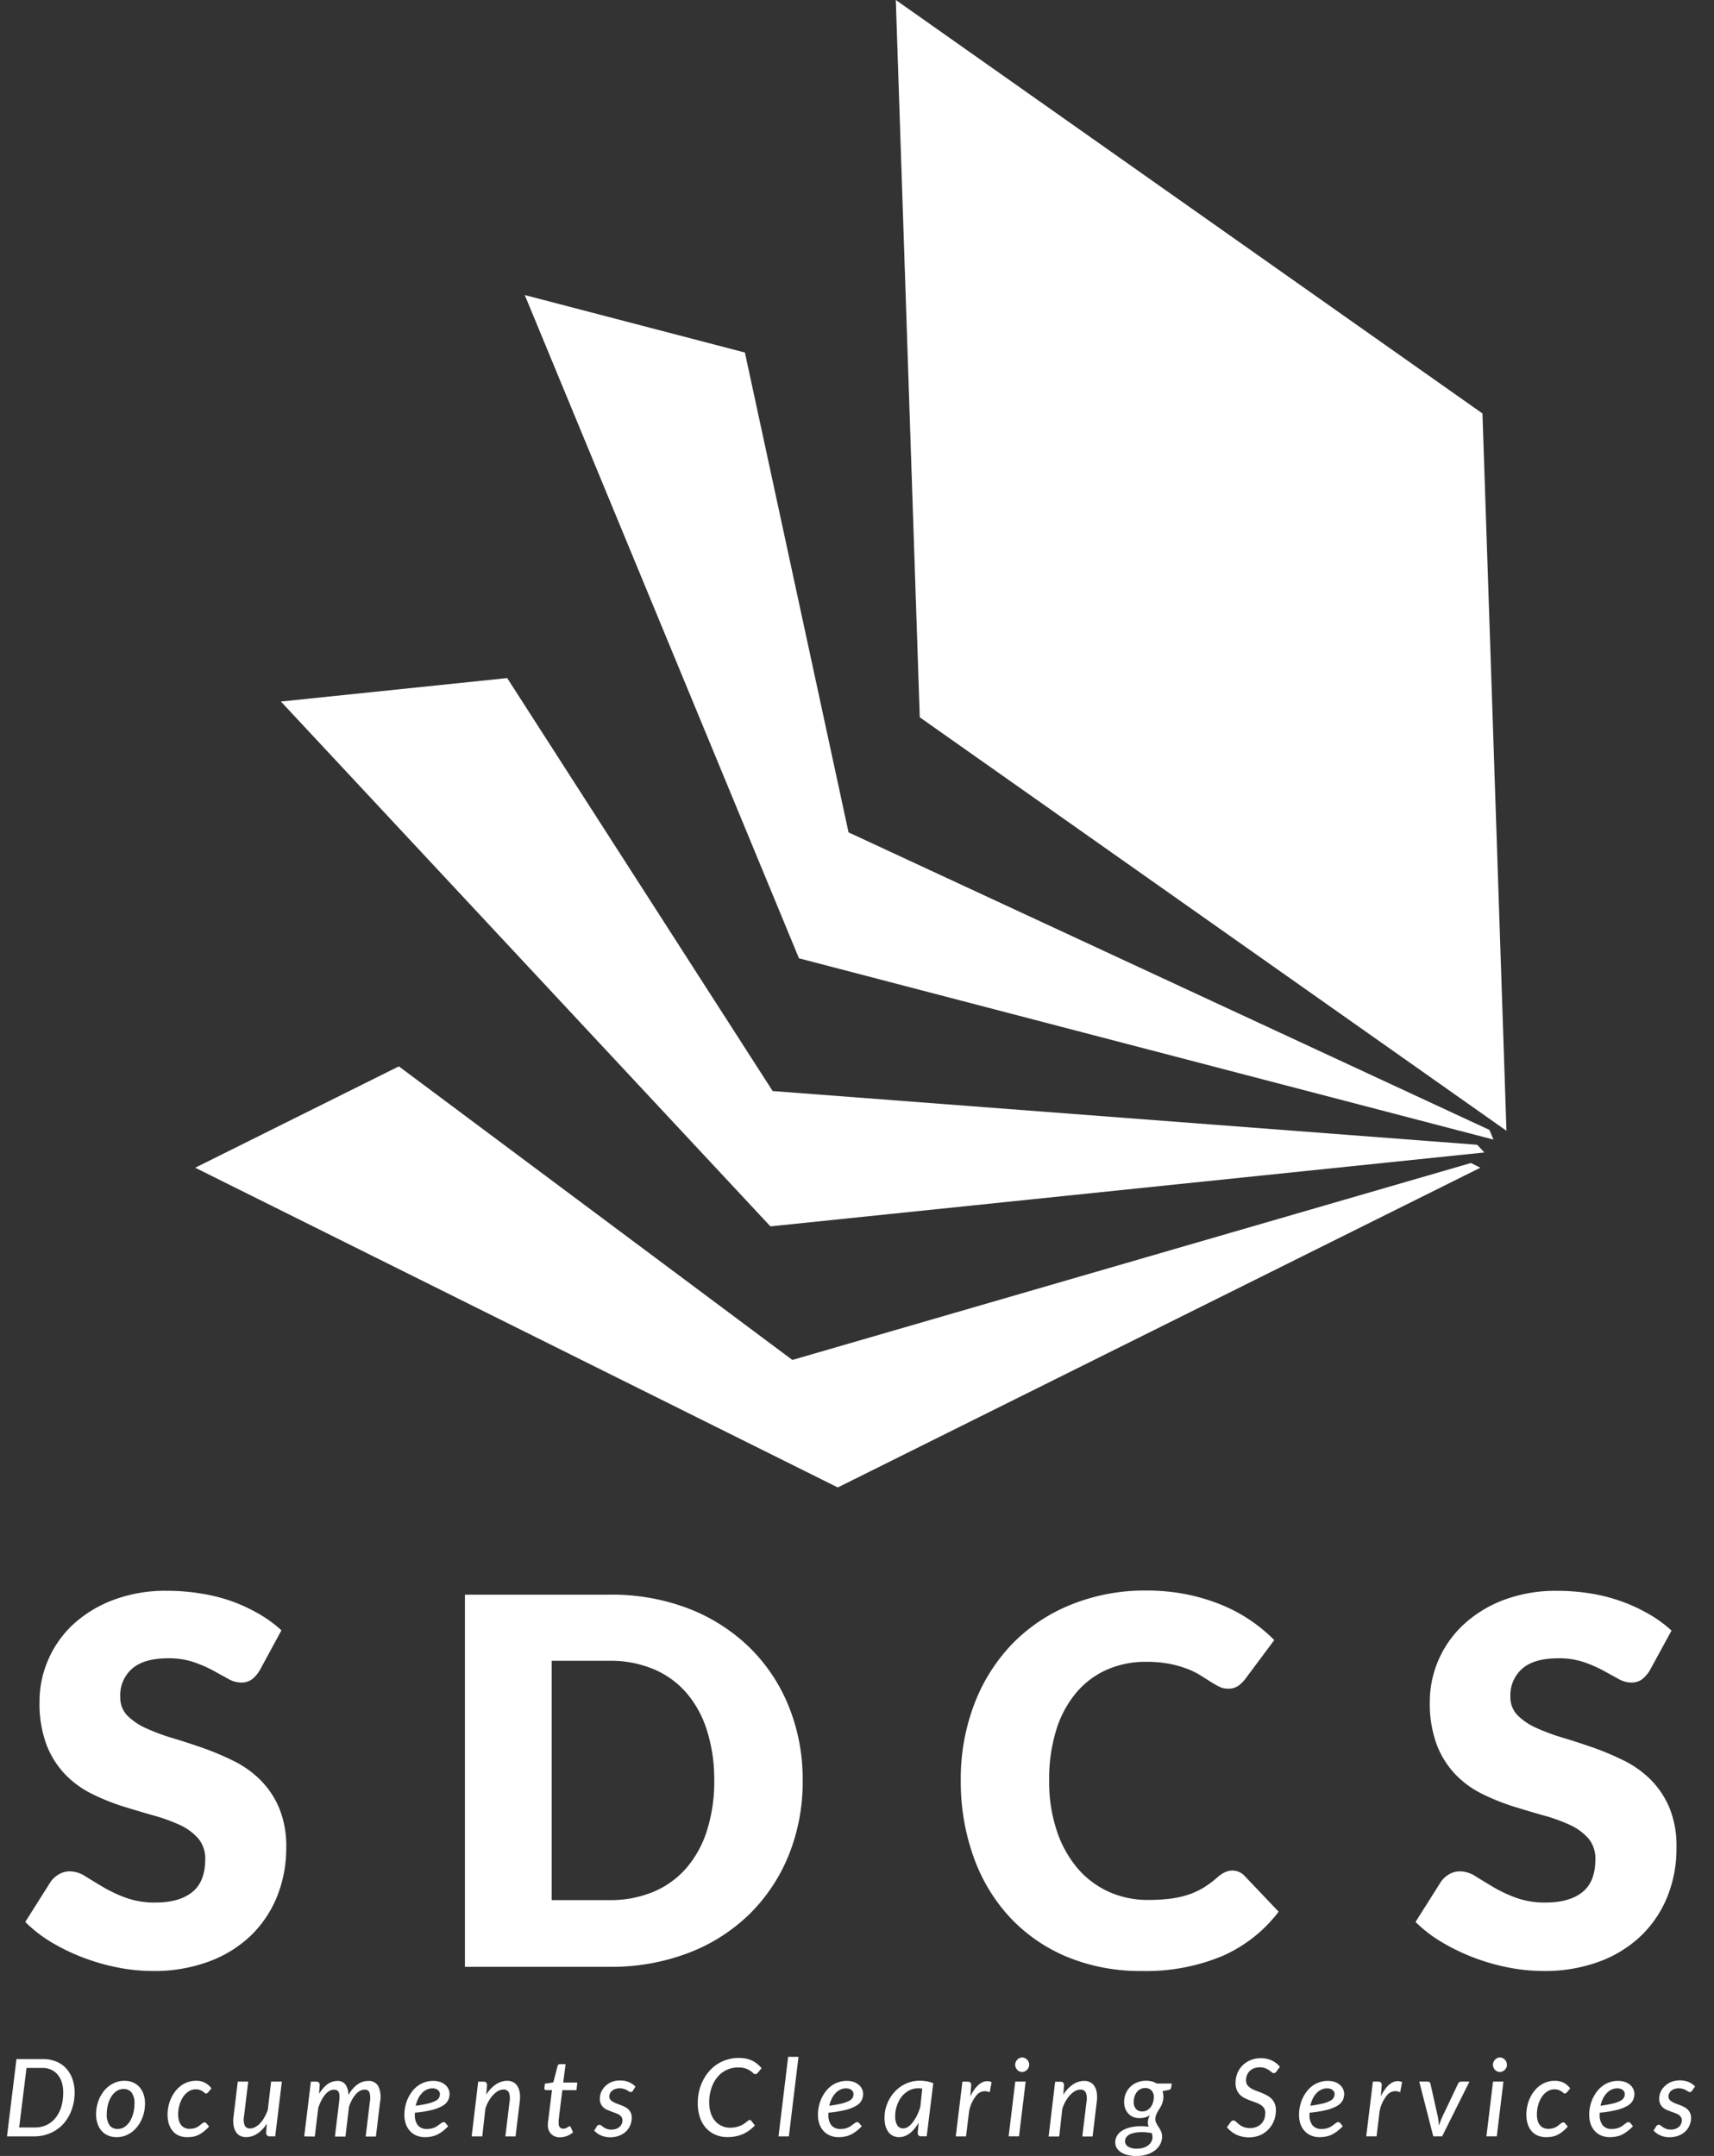 <svg xmlns="http://www.w3.org/2000/svg" viewBox="0 0 407 512"><rect x="0" y="0" width="407" height="512" fill="#333333" stroke="none"/><defs><style>.cls-1{isolation:isolate;}.cls-2,.cls-3{fill:#fff;}.cls-3{opacity:0.2;mix-blend-mode:multiply;}</style></defs><g class="cls-1"><g id="Layer_1" data-name="Layer 1"><polygon class="cls-2" points="188.15 322.96 94.71 253.24 46.35 277.31 198.94 353.24 351.52 277.31 349.29 276.19 188.15 322.96"/><polygon class="cls-2" points="183.47 259.1 120.44 161.03 66.7 166.6 182.94 291.24 352.47 273.69 350.77 271.86 183.47 259.1"/><polygon class="cls-2" points="201.49 197.67 176.88 83.72 124.61 70.07 189.72 227.58 354.63 270.63 353.67 268.33 201.49 197.67"/><polygon class="cls-2" points="352.02 98.19 212.72 0 218.41 170.34 357.72 268.53 352.02 98.19"/><path class="cls-3" d="M212.71,0S249,36.26,281.56,131c33,96,76.16,137.56,76.16,137.56L218.41,170.34Z"/><path class="cls-2" d="M61.68,396.66a7.82,7.82,0,0,1-1.91,2.19,4.32,4.32,0,0,1-2.58.72,6.25,6.25,0,0,1-3-.88l-3.64-2a30.53,30.53,0,0,0-4.64-2,18.48,18.48,0,0,0-5.95-.88q-5.76,0-8.58,2.46A8.36,8.36,0,0,0,28.56,403a6.12,6.12,0,0,0,1.69,4.43,14.81,14.81,0,0,0,4.46,3A48.32,48.32,0,0,0,41,412.77q3.56,1.07,7.25,2.36a64.8,64.8,0,0,1,7.25,3.07,24,24,0,0,1,6.31,4.49,20.89,20.89,0,0,1,4.46,6.64,23.65,23.65,0,0,1,1.7,9.43,30.85,30.85,0,0,1-2.12,11.47,26.9,26.9,0,0,1-6.16,9.31,28.66,28.66,0,0,1-10,6.25,37.13,37.13,0,0,1-13.44,2.28,43.53,43.53,0,0,1-8.4-.85,50.45,50.45,0,0,1-8.28-2.4,47.22,47.22,0,0,1-7.52-3.67A31.62,31.62,0,0,1,6,456.42l6.06-9.59A6.3,6.3,0,0,1,14,445.1a5,5,0,0,1,2.57-.69,6.86,6.86,0,0,1,3.67,1.15c1.24.77,2.63,1.62,4.19,2.55a33.58,33.58,0,0,0,5.37,2.54,20.09,20.09,0,0,0,7.16,1.16q5.58,0,8.67-2.46t3.1-7.8a7.36,7.36,0,0,0-1.7-5,13.18,13.18,0,0,0-4.46-3.22,41.17,41.17,0,0,0-6.28-2.24q-3.51-1-7.22-2.15A52.18,52.18,0,0,1,21.82,426a22.83,22.83,0,0,1-6.28-4.55,21.39,21.39,0,0,1-4.46-7A28,28,0,0,1,9.39,404a24.57,24.57,0,0,1,2-9.7,25,25,0,0,1,5.88-8.44A29,29,0,0,1,26.8,380a35.09,35.09,0,0,1,12.92-2.22,49,49,0,0,1,7.92.64A41.2,41.2,0,0,1,55,380.25a40.57,40.57,0,0,1,6.46,3,30.16,30.16,0,0,1,5.37,3.92Z"/><path class="cls-2" d="M190.6,422.87a46.41,46.41,0,0,1-3.31,17.68,41.45,41.45,0,0,1-9.31,14,42.3,42.3,0,0,1-14.47,9.22,51.28,51.28,0,0,1-18.78,3.31H110.4V378.7h34.33A50.87,50.87,0,0,1,163.51,382,42.9,42.9,0,0,1,178,391.26a41.13,41.13,0,0,1,9.31,14A46.25,46.25,0,0,1,190.6,422.87Zm-21,0a38.58,38.58,0,0,0-1.7-11.83,25.17,25.17,0,0,0-4.89-9,21.1,21.1,0,0,0-7.79-5.64,26.39,26.39,0,0,0-10.5-2H131v56.84h13.71a26.39,26.39,0,0,0,10.5-2,21.1,21.1,0,0,0,7.79-5.64,25.17,25.17,0,0,0,4.89-8.95A38.79,38.79,0,0,0,169.61,422.87Z"/><path class="cls-2" d="M292.64,444.22a4.15,4.15,0,0,1,1.45.28,3.88,3.88,0,0,1,1.4.94l8.13,8.55a33.81,33.81,0,0,1-13.38,10.53,46.92,46.92,0,0,1-19,3.55,45.42,45.42,0,0,1-18.05-3.43,39.14,39.14,0,0,1-13.53-9.47,41.59,41.59,0,0,1-8.52-14.31,52.93,52.93,0,0,1-3-18,49.87,49.87,0,0,1,3.21-18.17,42.41,42.41,0,0,1,9-14.29,40.6,40.6,0,0,1,14-9.34,46.75,46.75,0,0,1,17.89-3.34,48.28,48.28,0,0,1,9.38.88,46,46,0,0,1,8.21,2.43,37.66,37.66,0,0,1,12.75,8.46l-6.92,9.28a8.3,8.3,0,0,1-1.58,1.55,4.05,4.05,0,0,1-2.55.7,4.49,4.49,0,0,1-2.06-.49,22,22,0,0,1-2.06-1.18l-2.4-1.52a18.55,18.55,0,0,0-3.09-1.51,26,26,0,0,0-4.18-1.19,29,29,0,0,0-5.62-.48,22.68,22.68,0,0,0-9.31,1.88,20.2,20.2,0,0,0-7.28,5.49,25.26,25.26,0,0,0-4.73,8.86,39.27,39.27,0,0,0-1.67,12A36.48,36.48,0,0,0,251,434.94a26.53,26.53,0,0,0,5,8.89,21.34,21.34,0,0,0,7.43,5.49,22.33,22.33,0,0,0,9.1,1.88,43.91,43.91,0,0,0,5.1-.27A23.46,23.46,0,0,0,282,450a17.74,17.74,0,0,0,3.76-1.7,24,24,0,0,0,3.58-2.7,7.27,7.27,0,0,1,1.58-1A4.15,4.15,0,0,1,292.64,444.22Z"/><path class="cls-2" d="M391.77,396.66a8,8,0,0,1-1.91,2.19,4.32,4.32,0,0,1-2.58.72,6.32,6.32,0,0,1-3-.88l-3.64-2a30.1,30.1,0,0,0-4.64-2,18.46,18.46,0,0,0-5.94-.88q-5.78,0-8.59,2.46a8.36,8.36,0,0,0-2.82,6.64,6.13,6.13,0,0,0,1.7,4.43,14.68,14.68,0,0,0,4.46,3,47.78,47.78,0,0,0,6.31,2.34c2.37.71,4.78,1.5,7.25,2.36a65.6,65.6,0,0,1,7.25,3.07,24.21,24.21,0,0,1,6.31,4.49,21.06,21.06,0,0,1,4.46,6.64,23.65,23.65,0,0,1,1.7,9.43A30.66,30.66,0,0,1,396,450.23a26.87,26.87,0,0,1-6.15,9.31,28.66,28.66,0,0,1-9.95,6.25,37.21,37.21,0,0,1-13.44,2.28,43.53,43.53,0,0,1-8.4-.85,50.56,50.56,0,0,1-8.29-2.4,48.07,48.07,0,0,1-7.52-3.67,31.24,31.24,0,0,1-6.12-4.73l6.06-9.59a6.26,6.26,0,0,1,1.91-1.73,5,5,0,0,1,2.58-.69,6.89,6.89,0,0,1,3.67,1.15q1.84,1.15,4.19,2.55a32.77,32.77,0,0,0,5.37,2.54,20.05,20.05,0,0,0,7.16,1.16q5.58,0,8.67-2.46t3.09-7.8a7.36,7.36,0,0,0-1.69-5,13.28,13.28,0,0,0-4.46-3.22,41.57,41.57,0,0,0-6.28-2.24q-3.53-1-7.22-2.15a51.68,51.68,0,0,1-7.22-2.92,22.68,22.68,0,0,1-6.28-4.55,21.23,21.23,0,0,1-4.46-7,28,28,0,0,1-1.7-10.41,24.74,24.74,0,0,1,2-9.7,25.13,25.13,0,0,1,5.89-8.44,29,29,0,0,1,9.52-5.91,35.09,35.09,0,0,1,12.92-2.22,49,49,0,0,1,7.92.64,41,41,0,0,1,7.31,1.88,40.17,40.17,0,0,1,6.46,3,29.8,29.8,0,0,1,5.37,3.92Z"/><path class="cls-2" d="M17.72,496.88a11.81,11.81,0,0,1-.74,4.25,9.91,9.91,0,0,1-2,3.32,9,9,0,0,1-3.07,2.14,9.72,9.72,0,0,1-3.87.76H1.66L3.91,489H10.3a8,8,0,0,1,3.08.58,6.75,6.75,0,0,1,2.34,1.63,7.16,7.16,0,0,1,1.47,2.5A9.48,9.48,0,0,1,17.72,496.88Zm-2.71.06a8,8,0,0,0-.34-2.43,5.11,5.11,0,0,0-1-1.85,4.28,4.28,0,0,0-1.56-1.16,5.13,5.13,0,0,0-2.09-.41H6.3L4.55,505.23H8.29a6.41,6.41,0,0,0,2.73-.57A6,6,0,0,0,13.15,503a7.81,7.81,0,0,0,1.38-2.61A11.6,11.6,0,0,0,15,496.94Z"/><path class="cls-2" d="M27.73,507.53a5.22,5.22,0,0,1-2-.36,4.38,4.38,0,0,1-1.54-1.06,4.86,4.86,0,0,1-1-1.7,6.53,6.53,0,0,1-.37-2.3,9,9,0,0,1,.52-3.1,8.15,8.15,0,0,1,1.42-2.54,6.59,6.59,0,0,1,2.13-1.7,5.75,5.75,0,0,1,2.63-.62,5.22,5.22,0,0,1,2,.36,4.47,4.47,0,0,1,1.54,1.06,4.86,4.86,0,0,1,1,1.7,6.49,6.49,0,0,1,.37,2.28,9.29,9.29,0,0,1-.52,3.1,8.6,8.6,0,0,1-1.42,2.54,6.73,6.73,0,0,1-2.13,1.71A5.67,5.67,0,0,1,27.73,507.53Zm.23-1.95a2.84,2.84,0,0,0,1.63-.49,4.43,4.43,0,0,0,1.26-1.32,7.24,7.24,0,0,0,.8-1.92,9.49,9.49,0,0,0,.28-2.28,4.23,4.23,0,0,0-.67-2.62,2.3,2.3,0,0,0-1.94-.85,2.83,2.83,0,0,0-1.64.49,4.4,4.4,0,0,0-1.25,1.32,6.73,6.73,0,0,0-.8,1.91,9,9,0,0,0-.28,2.28,4.33,4.33,0,0,0,.66,2.61A2.31,2.31,0,0,0,28,505.58Z"/><path class="cls-2" d="M48.32,506.24a6,6,0,0,1-1.21.77,5.09,5.09,0,0,1-1.25.41,8.9,8.9,0,0,1-1.42.11,5,5,0,0,1-2-.38A4,4,0,0,1,41,506.06a5,5,0,0,1-.9-1.69,7.52,7.52,0,0,1-.31-2.19,9.43,9.43,0,0,1,.23-2.06,9,9,0,0,1,.64-1.89,8.57,8.57,0,0,1,1-1.64,7.21,7.21,0,0,1,1.35-1.3,6,6,0,0,1,1.61-.84,5.77,5.77,0,0,1,1.87-.3,4.24,4.24,0,0,1,3.71,1.8l-.78.95a1.24,1.24,0,0,1-.22.18.49.49,0,0,1-.63-.08,5.36,5.36,0,0,0-.44-.34,3.49,3.49,0,0,0-.67-.33,2.81,2.81,0,0,0-1-.16,3,3,0,0,0-1.6.46,4.37,4.37,0,0,0-1.32,1.26,6.74,6.74,0,0,0-.89,1.91,7.94,7.94,0,0,0-.34,2.39,5.11,5.11,0,0,0,.18,1.4,3.09,3.09,0,0,0,.52,1.06,2.33,2.33,0,0,0,.85.67,2.64,2.64,0,0,0,1.16.24,3.7,3.7,0,0,0,1-.12,3.66,3.66,0,0,0,.75-.28,3.47,3.47,0,0,0,.59-.37c.16-.14.32-.26.46-.37a2.82,2.82,0,0,1,.38-.28.65.65,0,0,1,.36-.12.62.62,0,0,1,.46.23l.63.77A11.74,11.74,0,0,1,48.32,506.24Z"/><path class="cls-2" d="M66.93,494.34l-1.58,13H64.11a.8.8,0,0,1-.91-.89l.15-2.13a7.48,7.48,0,0,1-2.27,2.39,4.72,4.72,0,0,1-2.59.81A3.07,3.07,0,0,1,57,507.2a2.56,2.56,0,0,1-1-.95,4.18,4.18,0,0,1-.54-1.54,7.71,7.71,0,0,1,0-2.1l1-8.27h2.48l-1,8.27a4,4,0,0,0,.17,2.16,1.31,1.31,0,0,0,1.3.69,2.52,2.52,0,0,0,1.18-.32,4.66,4.66,0,0,0,1.17-.89,7.4,7.4,0,0,0,1-1.39,10.48,10.48,0,0,0,.83-1.82l.79-6.7Z"/><path class="cls-2" d="M72.24,507.35l1.58-13h1.25a.87.87,0,0,1,.63.2.83.83,0,0,1,.22.64l-.16,2.09a7.64,7.64,0,0,1,2-2.32,4.06,4.06,0,0,1,2.36-.78,2.26,2.26,0,0,1,1.93.87,4.32,4.32,0,0,1,.67,2.52A7.42,7.42,0,0,1,84.91,495a4.36,4.36,0,0,1,2.53-.82,2.53,2.53,0,0,1,2.4,1.27,6,6,0,0,1,.42,3.65l-1,8.28H86.83l1-8.28a4.77,4.77,0,0,0-.09-2.16,1.11,1.11,0,0,0-1.16-.69,2.33,2.33,0,0,0-1.07.27,3.82,3.82,0,0,0-1,.8,7.59,7.59,0,0,0-.91,1.3,9.72,9.72,0,0,0-.74,1.77l-.83,7H79.53l1-8.28a10.61,10.61,0,0,0,.09-1.27,3.07,3.07,0,0,0-.14-.89,1,1,0,0,0-.41-.51,1.34,1.34,0,0,0-.73-.18,2.3,2.3,0,0,0-1.13.3,3.59,3.59,0,0,0-1,.87,7.28,7.28,0,0,0-.89,1.36,12.17,12.17,0,0,0-.75,1.81l-.82,6.79Z"/><path class="cls-2" d="M106.42,504.94a11.19,11.19,0,0,1-1.29,1.17,8.13,8.13,0,0,1-1.29.81,5.6,5.6,0,0,1-1.38.46,7.51,7.51,0,0,1-1.56.15,5,5,0,0,1-2-.38,4.11,4.11,0,0,1-1.53-1.07,4.74,4.74,0,0,1-1-1.67,6.54,6.54,0,0,1-.34-2.19,9.66,9.66,0,0,1,.21-2,9,9,0,0,1,.62-1.88,9.26,9.26,0,0,1,1-1.66,6.7,6.7,0,0,1,1.34-1.32,5.78,5.78,0,0,1,1.67-.87,6,6,0,0,1,2-.32,5,5,0,0,1,1.73.28,3.79,3.79,0,0,1,1.21.73,2.76,2.76,0,0,1,.71,1,2.69,2.69,0,0,1,.23,1.05,3.49,3.49,0,0,1-.35,1.55,3.2,3.2,0,0,1-1.26,1.28,9.66,9.66,0,0,1-2.51,1,27.86,27.86,0,0,1-4.12.67c0,.08,0,.16,0,.23v.24a3.8,3.8,0,0,0,.73,2.53,2.7,2.7,0,0,0,2.18.86,4.32,4.32,0,0,0,1.07-.12,4.11,4.11,0,0,0,.84-.3,4,4,0,0,0,.65-.39l.52-.39.44-.31a.84.84,0,0,1,.42-.12.49.49,0,0,1,.25.07.91.91,0,0,1,.21.18Zm-3.71-9a3.17,3.17,0,0,0-1.41.32,3.54,3.54,0,0,0-1.15.87,5,5,0,0,0-.87,1.3,8.12,8.12,0,0,0-.57,1.64,28.74,28.74,0,0,0,3-.54,7.37,7.37,0,0,0,1.75-.65,1.69,1.69,0,0,0,1-1.59,1.27,1.27,0,0,0-.4-.89,1.69,1.69,0,0,0-.56-.33A2.2,2.2,0,0,0,102.71,495.94Z"/><path class="cls-2" d="M115.46,497.45a8,8,0,0,1,2.32-2.47,4.83,4.83,0,0,1,2.64-.83,3.07,3.07,0,0,1,1.45.33,2.48,2.48,0,0,1,1,.95,4,4,0,0,1,.55,1.54,7.78,7.78,0,0,1,0,2.1l-1,8.28H120l1-8.28a4,4,0,0,0-.17-2.16,1.34,1.34,0,0,0-1.31-.69,2.53,2.53,0,0,0-1.2.33,4.91,4.91,0,0,0-1.18.92,7.93,7.93,0,0,0-1.07,1.44,9.45,9.45,0,0,0-.82,1.88l-.73,6.56H112l1.55-13h1.26a.84.84,0,0,1,.62.2.83.83,0,0,1,.22.64Z"/><path class="cls-2" d="M130.1,504.84v-.2c0-.08,0-.19,0-.35s0-.36.06-.61.08-.59.13-1l.78-6.33h-1.4a.39.39,0,0,1-.31-.13.49.49,0,0,1-.09-.4l.12-1,2-.29,1-3.88a.7.7,0,0,1,.22-.34.52.52,0,0,1,.36-.12h1.33l-.55,4.37h3.34l-.2,1.81h-3.36l-.77,6.2c0,.35-.07.63-.1.85s0,.38,0,.5a2,2,0,0,0,0,.27.49.49,0,0,0,0,.11,1.25,1.25,0,0,0,.3.91,1,1,0,0,0,.78.31,1.51,1.51,0,0,0,.55-.09,2.75,2.75,0,0,0,.42-.2l.3-.2a.4.4,0,0,1,.23-.09.28.28,0,0,1,.18.06.7.7,0,0,1,.12.18l.53,1.21a4.92,4.92,0,0,1-1.46.87,4.66,4.66,0,0,1-1.63.31,2.85,2.85,0,0,1-2-.7A2.76,2.76,0,0,1,130.1,504.84Z"/><path class="cls-2" d="M150.28,496.52a.7.7,0,0,1-.22.23.49.49,0,0,1-.28.07.69.69,0,0,1-.4-.14l-.51-.3a3.9,3.9,0,0,0-.73-.31,3.35,3.35,0,0,0-1-.14,3.2,3.2,0,0,0-1,.15,2.43,2.43,0,0,0-.78.42,1.73,1.73,0,0,0-.49.62,1.67,1.67,0,0,0-.18.76,1.18,1.18,0,0,0,.23.73,2.52,2.52,0,0,0,.6.51,5.29,5.29,0,0,0,.86.41l1,.38a9.33,9.33,0,0,1,1,.44,3.74,3.74,0,0,1,.86.59A2.68,2.68,0,0,1,150,503a4.29,4.29,0,0,1-.36,1.73,4.36,4.36,0,0,1-1,1.46,5.11,5.11,0,0,1-1.62,1,5.94,5.94,0,0,1-2.13.37,5.23,5.23,0,0,1-2.21-.45,4.63,4.63,0,0,1-1.58-1.14l.62-1a.74.74,0,0,1,.65-.37.65.65,0,0,1,.43.18,5.39,5.39,0,0,0,.52.39,3.72,3.72,0,0,0,.75.39,3.17,3.17,0,0,0,1.16.18,3.06,3.06,0,0,0,1.08-.18,2.49,2.49,0,0,0,.81-.48,2,2,0,0,0,.68-1.55,1.4,1.4,0,0,0-.23-.8,2,2,0,0,0-.6-.55,4.45,4.45,0,0,0-.85-.39l-1-.36c-.32-.13-.65-.26-1-.41a3.33,3.33,0,0,1-.85-.57,2.57,2.57,0,0,1-.6-.84,2.73,2.73,0,0,1-.23-1.2,4.11,4.11,0,0,1,.33-1.61,4.27,4.27,0,0,1,.95-1.37,4.76,4.76,0,0,1,1.51-1,5.39,5.39,0,0,1,2-.36,5.3,5.3,0,0,1,2.11.39,4.72,4.72,0,0,1,1.55,1.07Z"/><path class="cls-2" d="M173.22,505.29a7.84,7.84,0,0,0,1.46-.13,6.49,6.49,0,0,0,1.12-.34,6.34,6.34,0,0,0,.83-.44c.22-.15.43-.3.59-.43l.43-.34a.58.58,0,0,1,.33-.14.41.41,0,0,1,.21,0,.38.38,0,0,1,.14.11l.92,1.15a8.62,8.62,0,0,1-2.79,2.05,8.85,8.85,0,0,1-3.68.73,7,7,0,0,1-3-.6,6.46,6.46,0,0,1-2.23-1.65,7.4,7.4,0,0,1-1.38-2.52,10.31,10.31,0,0,1-.48-3.22,13.22,13.22,0,0,1,.33-3,11.42,11.42,0,0,1,1-2.63,10.06,10.06,0,0,1,1.51-2.16,9,9,0,0,1,4.27-2.65,9.23,9.23,0,0,1,2.6-.36,9,9,0,0,1,1.79.17,6.76,6.76,0,0,1,1.46.49,6.43,6.43,0,0,1,1.19.78,6.84,6.84,0,0,1,1,1l-.9,1.08a1.07,1.07,0,0,1-.25.23.56.56,0,0,1-.35.09.73.73,0,0,1-.5-.25,6,6,0,0,0-.69-.54,4.51,4.51,0,0,0-1.1-.54,5.19,5.19,0,0,0-1.77-.25,6.27,6.27,0,0,0-4.88,2.24,8,8,0,0,0-1.45,2.62,10.41,10.41,0,0,0-.54,3.45,7.94,7.94,0,0,0,.36,2.48,5.47,5.47,0,0,0,1,1.87,4.38,4.38,0,0,0,1.53,1.18A4.54,4.54,0,0,0,173.22,505.29Z"/><path class="cls-2" d="M184.86,507.35l2.29-18.9h2.46l-2.29,18.9Z"/><path class="cls-2" d="M204.63,504.94a11.19,11.19,0,0,1-1.29,1.17,8.13,8.13,0,0,1-1.29.81,5.6,5.6,0,0,1-1.38.46,7.51,7.51,0,0,1-1.56.15,5,5,0,0,1-2-.38,4.23,4.23,0,0,1-1.54-1.07,4.72,4.72,0,0,1-1-1.67,6.54,6.54,0,0,1-.34-2.19,9.66,9.66,0,0,1,.21-2,9,9,0,0,1,.62-1.88,8.72,8.72,0,0,1,1-1.66,6.7,6.7,0,0,1,1.34-1.32,5.78,5.78,0,0,1,1.67-.87,5.92,5.92,0,0,1,2-.32,5,5,0,0,1,1.73.28,3.79,3.79,0,0,1,1.21.73,2.76,2.76,0,0,1,.71,1,2.69,2.69,0,0,1,.23,1.05,3.49,3.49,0,0,1-.35,1.55,3.2,3.2,0,0,1-1.26,1.28,9.61,9.61,0,0,1-2.52,1,27.47,27.47,0,0,1-4.11.67c0,.08,0,.16,0,.23v.24a3.86,3.86,0,0,0,.72,2.53,2.73,2.73,0,0,0,2.19.86,4.32,4.32,0,0,0,1.07-.12,4.11,4.11,0,0,0,.84-.3,4,4,0,0,0,.65-.39l.52-.39.44-.31a.84.84,0,0,1,.42-.12.49.49,0,0,1,.25.07,1.18,1.18,0,0,1,.21.18Zm-3.71-9a3.17,3.17,0,0,0-1.41.32,3.54,3.54,0,0,0-1.15.87,5,5,0,0,0-.87,1.3,8.12,8.12,0,0,0-.57,1.64,28.74,28.74,0,0,0,3-.54,7.37,7.37,0,0,0,1.75-.65,1.69,1.69,0,0,0,1-1.59,1.32,1.32,0,0,0-.1-.46,1,1,0,0,0-.31-.43,1.55,1.55,0,0,0-.55-.33A2.2,2.2,0,0,0,200.92,495.94Z"/><path class="cls-2" d="M218.15,504.1a10,10,0,0,1-1,1.41,6.65,6.65,0,0,1-1.1,1.09,5,5,0,0,1-1.23.69,3.87,3.87,0,0,1-1.34.24,3.23,3.23,0,0,1-1.4-.3,3,3,0,0,1-1.09-.88,4.22,4.22,0,0,1-.71-1.44,7.41,7.41,0,0,1-.24-2,9.09,9.09,0,0,1,.28-2.26,9.41,9.41,0,0,1,.83-2.08,9.88,9.88,0,0,1,1.28-1.79,8.07,8.07,0,0,1,1.68-1.41,7.81,7.81,0,0,1,2-.91,7.52,7.52,0,0,1,2.23-.33,10.14,10.14,0,0,1,1.66.13,7.37,7.37,0,0,1,1.61.47l-1.56,12.6h-1.31a.72.72,0,0,1-.65-.25,1.07,1.07,0,0,1-.17-.61ZM219,496a6.78,6.78,0,0,0-1-.07,4.44,4.44,0,0,0-2.14.53,5.67,5.67,0,0,0-1.74,1.43A7.22,7.22,0,0,0,213,500a7.11,7.11,0,0,0-.43,2.48,4.05,4.05,0,0,0,.49,2.23,1.58,1.58,0,0,0,1.41.74,2.1,2.1,0,0,0,1.18-.39,4.48,4.48,0,0,0,1.1-1.08,8.88,8.88,0,0,0,1-1.62,13.53,13.53,0,0,0,.78-2Z"/><path class="cls-2" d="M230.42,497.85a10.91,10.91,0,0,1,1.1-1.84,5.59,5.59,0,0,1,1.23-1.21,3,3,0,0,1,1.33-.54,2.41,2.41,0,0,1,1.38.21l-.45,2.41a2.58,2.58,0,0,0-2.9.44,8.33,8.33,0,0,0-2,4.13l-.72,5.9h-2.44l1.58-13h1.25a.88.88,0,0,1,.63.2.87.87,0,0,1,.21.64Z"/><path class="cls-2" d="M243.55,494.34l-1.58,13h-2.46l1.57-13Zm.84-4a1.66,1.66,0,0,1-.14.66,2,2,0,0,1-.39.55,1.79,1.79,0,0,1-.54.37,1.6,1.6,0,0,1-.63.14,1.43,1.43,0,0,1-.61-.14,1.59,1.59,0,0,1-.52-.37,1.87,1.87,0,0,1-.36-.55,1.63,1.63,0,0,1,0-1.32,1.87,1.87,0,0,1,.36-.55,2,2,0,0,1,.53-.38,1.56,1.56,0,0,1,.63-.14,1.51,1.51,0,0,1,.62.14,1.58,1.58,0,0,1,.54.37,1.62,1.62,0,0,1,.37.55A1.52,1.52,0,0,1,244.39,490.32Z"/><path class="cls-2" d="M252.49,497.45A8,8,0,0,1,254.8,495a4.85,4.85,0,0,1,2.64-.83,3.14,3.14,0,0,1,1.46.33,2.6,2.6,0,0,1,1,.95,4.18,4.18,0,0,1,.54,1.54,7.36,7.36,0,0,1,0,2.1l-1,8.28H257l1-8.28a4,4,0,0,0-.17-2.16,1.33,1.33,0,0,0-1.3-.69,2.57,2.57,0,0,0-1.21.33,5.12,5.12,0,0,0-1.18.92,7.46,7.46,0,0,0-1.06,1.44,9.46,9.46,0,0,0-.83,1.88l-.73,6.56H249l1.55-13h1.26a.88.88,0,0,1,.63.2.87.87,0,0,1,.21.64Z"/><path class="cls-2" d="M278.24,494.8l-.12.83a.73.73,0,0,1-.53.67l-1.54.31a3,3,0,0,1,.15.64,4.26,4.26,0,0,1,.05.73,4.35,4.35,0,0,1-.15,1.13,4.85,4.85,0,0,1-.35.93,6.94,6.94,0,0,1-.46.8c-.16.25-.31.5-.45.76a4.54,4.54,0,0,0-.35.78,2.48,2.48,0,0,0-.14.87,1.9,1.9,0,0,0,.25,1,10,10,0,0,0,.55.91,8.78,8.78,0,0,1,.55,1,3,3,0,0,1,.25,1.26,4,4,0,0,1-.44,1.76,4.4,4.4,0,0,1-1.21,1.46,5.93,5.93,0,0,1-1.92,1,8.14,8.14,0,0,1-2.55.37,8.23,8.23,0,0,1-2.07-.24,5.33,5.33,0,0,1-1.58-.66,3.23,3.23,0,0,1-1-1,2.51,2.51,0,0,1-.35-1.32,2.91,2.91,0,0,1,.35-1.47,3.34,3.34,0,0,1,.95-1.1,5.32,5.32,0,0,1,1.4-.74,8.35,8.35,0,0,1,1.67-.43,11.92,11.92,0,0,1,1.8-.12,12.85,12.85,0,0,1,1.78.13,2.27,2.27,0,0,1-.16-.46,2.23,2.23,0,0,1-.06-.54,3.06,3.06,0,0,1,.12-.81,4.28,4.28,0,0,1,.37-.93,4,4,0,0,1-1.09.51,4.91,4.91,0,0,1-1.4.18,4,4,0,0,1-1.39-.24A3.2,3.2,0,0,1,268,502a3.37,3.37,0,0,1-.78-1.2,4.54,4.54,0,0,1-.29-1.68,5.08,5.08,0,0,1,.35-1.83,4.58,4.58,0,0,1,1-1.59,4.79,4.79,0,0,1,1.65-1.13,5.57,5.57,0,0,1,2.27-.43,5.19,5.19,0,0,1,1.32.16,4.14,4.14,0,0,1,1.14.49Zm-4.57,12.8a3.12,3.12,0,0,0-.05-.55,3.06,3.06,0,0,0-.12-.48,13.11,13.11,0,0,0-2.84-.22,7.12,7.12,0,0,0-2,.35,2.63,2.63,0,0,0-1.14.75,1.59,1.59,0,0,0-.36,1,1.47,1.47,0,0,0,.73,1.34,3.94,3.94,0,0,0,2.12.47,5,5,0,0,0,1.48-.21,4,4,0,0,0,1.15-.58,2.54,2.54,0,0,0,.73-.84A2.1,2.1,0,0,0,273.67,507.6Zm-2.44-6.18a2.36,2.36,0,0,0,1.17-.29,2.76,2.76,0,0,0,.86-.77,3.55,3.55,0,0,0,.52-1.07,4.57,4.57,0,0,0,.2-1.21,2.28,2.28,0,0,0-.55-1.65,2,2,0,0,0-1.51-.57,2.39,2.39,0,0,0-1.15.28,2.74,2.74,0,0,0-.86.73,3.44,3.44,0,0,0-.52,1.05,4.24,4.24,0,0,0-.18,1.22,2.44,2.44,0,0,0,.53,1.69A1.89,1.89,0,0,0,271.23,501.42Z"/><path class="cls-2" d="M303.1,491.93a1,1,0,0,1-.29.3.6.6,0,0,1-.35.1.72.72,0,0,1-.47-.22c-.17-.14-.38-.3-.63-.47a5.1,5.1,0,0,0-.91-.48,3.56,3.56,0,0,0-1.31-.21,3.86,3.86,0,0,0-1.41.24,3.08,3.08,0,0,0-1,.66,2.82,2.82,0,0,0-.64,1,3.44,3.44,0,0,0-.21,1.2,1.91,1.91,0,0,0,.3,1.09,2.92,2.92,0,0,0,.81.75,6.26,6.26,0,0,0,1.13.56l1.3.5c.45.18.88.38,1.3.59a5.18,5.18,0,0,1,1.14.8,3.65,3.65,0,0,1,.8,1.15,3.82,3.82,0,0,1,.31,1.63,6.88,6.88,0,0,1-.45,2.49,6.24,6.24,0,0,1-1.31,2.06,6.18,6.18,0,0,1-2,1.4,6.93,6.93,0,0,1-2.71.51,6.6,6.6,0,0,1-1.56-.18,6.51,6.51,0,0,1-1.41-.48,5.87,5.87,0,0,1-1.19-.76,5.35,5.35,0,0,1-1-1l.92-1.26a1.44,1.44,0,0,1,.3-.24.64.64,0,0,1,.35-.1.64.64,0,0,1,.36.13l.41.34.5.44a4.18,4.18,0,0,0,.66.43,3.68,3.68,0,0,0,.85.34,4.23,4.23,0,0,0,1.12.14,4,4,0,0,0,1.51-.27,3.33,3.33,0,0,0,1.15-.73,3.23,3.23,0,0,0,.73-1.14,4.36,4.36,0,0,0,.24-1.47,2,2,0,0,0-.3-1.14,2.57,2.57,0,0,0-.8-.77,5.64,5.64,0,0,0-1.13-.54l-1.29-.47c-.44-.17-.87-.35-1.3-.56a4.22,4.22,0,0,1-1.13-.78,3.57,3.57,0,0,1-.8-1.18,4.38,4.38,0,0,1-.3-1.72,6.13,6.13,0,0,1,.41-2.2,5.61,5.61,0,0,1,1.2-1.86,5.81,5.81,0,0,1,1.9-1.29,6.38,6.38,0,0,1,2.53-.48,6,6,0,0,1,2.6.56,5.29,5.29,0,0,1,1.89,1.49Z"/><path class="cls-2" d="M318.85,504.94a12.13,12.13,0,0,1-1.3,1.17,7.62,7.62,0,0,1-1.28.81,5.6,5.6,0,0,1-1.38.46,7.65,7.65,0,0,1-1.56.15,5.05,5.05,0,0,1-2-.38,4.27,4.27,0,0,1-1.53-1.07,4.74,4.74,0,0,1-1-1.67,6.81,6.81,0,0,1-.33-2.19,9,9,0,0,1,.21-2,8.46,8.46,0,0,1,.62-1.88,8.23,8.23,0,0,1,1-1.66,6.7,6.7,0,0,1,1.34-1.32,5.73,5.73,0,0,1,1.66-.87,6,6,0,0,1,2-.32,4.94,4.94,0,0,1,1.73.28,3.68,3.68,0,0,1,1.21.73,2.76,2.76,0,0,1,.71,1,2.52,2.52,0,0,1,.23,1.05,3.49,3.49,0,0,1-.34,1.55,3.2,3.2,0,0,1-1.26,1.28,9.61,9.61,0,0,1-2.52,1,27.92,27.92,0,0,1-4.11.67,1.85,1.85,0,0,0,0,.23v.24a3.86,3.86,0,0,0,.72,2.53,2.7,2.7,0,0,0,2.19.86,4.32,4.32,0,0,0,1.07-.12,4.11,4.11,0,0,0,.84-.3,4.47,4.47,0,0,0,.65-.39l.52-.39a5.14,5.14,0,0,1,.44-.31.79.79,0,0,1,.42-.12.52.52,0,0,1,.25.07l.21.18Zm-3.72-9a3.1,3.1,0,0,0-1.4.32,3.58,3.58,0,0,0-1.16.87,5.27,5.27,0,0,0-.87,1.3,8.11,8.11,0,0,0-.56,1.64,28.48,28.48,0,0,0,3-.54,7.2,7.2,0,0,0,1.75-.65,1.87,1.87,0,0,0,.81-.75,1.74,1.74,0,0,0,.2-.84,1.29,1.29,0,0,0-.09-.46,1.27,1.27,0,0,0-.31-.43,1.55,1.55,0,0,0-.55-.33A2.26,2.26,0,0,0,315.13,495.94Z"/><path class="cls-2" d="M327.88,497.85A10.29,10.29,0,0,1,329,496a5.19,5.19,0,0,1,1.23-1.21,2.94,2.94,0,0,1,1.32-.54,2.4,2.4,0,0,1,1.38.21l-.45,2.41a2.57,2.57,0,0,0-2.89.44,8.33,8.33,0,0,0-2,4.13l-.72,5.9h-2.45l1.58-13h1.25a.85.85,0,0,1,.63.2.83.83,0,0,1,.22.64Z"/><path class="cls-2" d="M348.93,494.34l-6.49,13h-2.1l-3.33-13h2a.64.64,0,0,1,.44.14.75.75,0,0,1,.22.36l1.79,8c.06.36.11.71.14,1s.06.68.08,1c.11-.34.22-.68.34-1s.25-.68.4-1l3.8-8a1,1,0,0,1,.3-.36.74.74,0,0,1,.43-.14Z"/><path class="cls-2" d="M357,494.34l-1.58,13h-2.46l1.57-13Zm.84-4a1.66,1.66,0,0,1-.14.66,2,2,0,0,1-.39.55,1.79,1.79,0,0,1-.54.37,1.6,1.6,0,0,1-.63.14,1.51,1.51,0,0,1-.62-.14,1.55,1.55,0,0,1-.51-.37,1.87,1.87,0,0,1-.36-.55,1.63,1.63,0,0,1,0-1.32,1.87,1.87,0,0,1,.36-.55,2,2,0,0,1,.53-.38,1.47,1.47,0,0,1,1.25,0,1.58,1.58,0,0,1,.54.37,1.62,1.62,0,0,1,.37.55A1.52,1.52,0,0,1,357.8,490.32Z"/><path class="cls-2" d="M371,506.24a6.26,6.26,0,0,1-1.21.77,5.3,5.3,0,0,1-1.26.41,8.77,8.77,0,0,1-1.41.11,5.11,5.11,0,0,1-2-.38,4.1,4.1,0,0,1-1.47-1.09,4.64,4.64,0,0,1-.9-1.69,7.2,7.2,0,0,1-.31-2.19,9.43,9.43,0,0,1,.23-2.06,8.41,8.41,0,0,1,.64-1.89,7.69,7.69,0,0,1,1-1.64,7.16,7.16,0,0,1,1.34-1.3,6.08,6.08,0,0,1,1.62-.84,5.71,5.71,0,0,1,1.86-.3,4.56,4.56,0,0,1,2.17.46,4.67,4.67,0,0,1,1.55,1.34l-.78.95a1.3,1.3,0,0,1-.23.18.5.5,0,0,1-.26.08.53.53,0,0,1-.36-.16l-.45-.34a3.22,3.22,0,0,0-.67-.33,2.75,2.75,0,0,0-1-.16,3,3,0,0,0-1.6.46,4.15,4.15,0,0,0-1.32,1.26,6.49,6.49,0,0,0-.9,1.91,8.27,8.27,0,0,0-.33,2.39,5.11,5.11,0,0,0,.18,1.4,3.09,3.09,0,0,0,.52,1.06,2.29,2.29,0,0,0,.84.67,2.7,2.7,0,0,0,1.16.24,3.6,3.6,0,0,0,1-.12,3.55,3.55,0,0,0,.76-.28,3,3,0,0,0,.58-.37l.46-.37a3.68,3.68,0,0,1,.39-.28.62.62,0,0,1,.35-.12.61.61,0,0,1,.46.23l.63.77A10.85,10.85,0,0,1,371,506.24Z"/><path class="cls-2" d="M387.76,504.94a12.13,12.13,0,0,1-1.3,1.17,7.62,7.62,0,0,1-1.28.81,5.6,5.6,0,0,1-1.38.46,7.65,7.65,0,0,1-1.56.15,5.05,5.05,0,0,1-2-.38,4.27,4.27,0,0,1-1.53-1.07,4.74,4.74,0,0,1-1-1.67,6.8,6.8,0,0,1-.34-2.19,9.66,9.66,0,0,1,.21-2,9,9,0,0,1,.63-1.88,8.23,8.23,0,0,1,1-1.66,6.7,6.7,0,0,1,1.34-1.32,5.73,5.73,0,0,1,1.66-.87,6,6,0,0,1,2-.32,5,5,0,0,1,1.73.28,3.68,3.68,0,0,1,1.21.73,2.76,2.76,0,0,1,.71,1,2.52,2.52,0,0,1,.23,1.05,3.49,3.49,0,0,1-.34,1.55,3.2,3.2,0,0,1-1.26,1.28,9.61,9.61,0,0,1-2.52,1,27.92,27.92,0,0,1-4.11.67,1.85,1.85,0,0,0,0,.23v.24a3.86,3.86,0,0,0,.72,2.53,2.7,2.7,0,0,0,2.18.86,4.4,4.4,0,0,0,1.08-.12,4.34,4.34,0,0,0,.84-.3,3.88,3.88,0,0,0,.64-.39l.52-.39.45-.31a.79.79,0,0,1,.42-.12.52.52,0,0,1,.25.07l.21.18Zm-3.72-9a3.17,3.17,0,0,0-1.41.32,3.65,3.65,0,0,0-1.15.87,5.27,5.27,0,0,0-.87,1.3,7.54,7.54,0,0,0-.56,1.64,28.48,28.48,0,0,0,3-.54,7.2,7.2,0,0,0,1.75-.65,1.87,1.87,0,0,0,.81-.75,1.74,1.74,0,0,0,.2-.84,1.29,1.29,0,0,0-.09-.46,1.27,1.27,0,0,0-.31-.43,1.55,1.55,0,0,0-.55-.33A2.26,2.26,0,0,0,384,495.94Z"/><path class="cls-2" d="M401.77,496.52a.71.71,0,0,1-.23.23.45.45,0,0,1-.27.07.7.7,0,0,1-.41-.14l-.51-.3a4.09,4.09,0,0,0-.72-.31,3.42,3.42,0,0,0-1-.14,3.2,3.2,0,0,0-1,.15,2.28,2.28,0,0,0-.77.42,1.73,1.73,0,0,0-.67,1.38,1.12,1.12,0,0,0,.23.73,2.18,2.18,0,0,0,.6.51,5.17,5.17,0,0,0,.85.41c.32.12.65.24,1,.38a9.49,9.49,0,0,1,1,.44,3.68,3.68,0,0,1,.85.59,2.73,2.73,0,0,1,.6.85,2.76,2.76,0,0,1,.23,1.2,4.29,4.29,0,0,1-.36,1.73,4.23,4.23,0,0,1-1,1.46,5,5,0,0,1-1.62,1,5.93,5.93,0,0,1-2.12.37,5.24,5.24,0,0,1-2.22-.45,4.58,4.58,0,0,1-1.57-1.14l.61-1a.74.74,0,0,1,.65-.37.65.65,0,0,1,.43.18c.14.12.32.25.52.39a4.13,4.13,0,0,0,.76.39,3.12,3.12,0,0,0,1.15.18,3.06,3.06,0,0,0,1.08-.18,2.65,2.65,0,0,0,.82-.48,2.12,2.12,0,0,0,.68-1.55,1.33,1.33,0,0,0-.24-.8,2,2,0,0,0-.6-.55,4.45,4.45,0,0,0-.85-.39l-1-.36c-.33-.13-.66-.26-1-.41a3.33,3.33,0,0,1-.85-.57,2.57,2.57,0,0,1-.6-.84,2.89,2.89,0,0,1-.23-1.2,4.11,4.11,0,0,1,.33-1.61,4.31,4.31,0,0,1,1-1.37,4.54,4.54,0,0,1,1.51-1,5.85,5.85,0,0,1,4.12,0,4.87,4.87,0,0,1,1.56,1.07Z"/></g></g></svg>